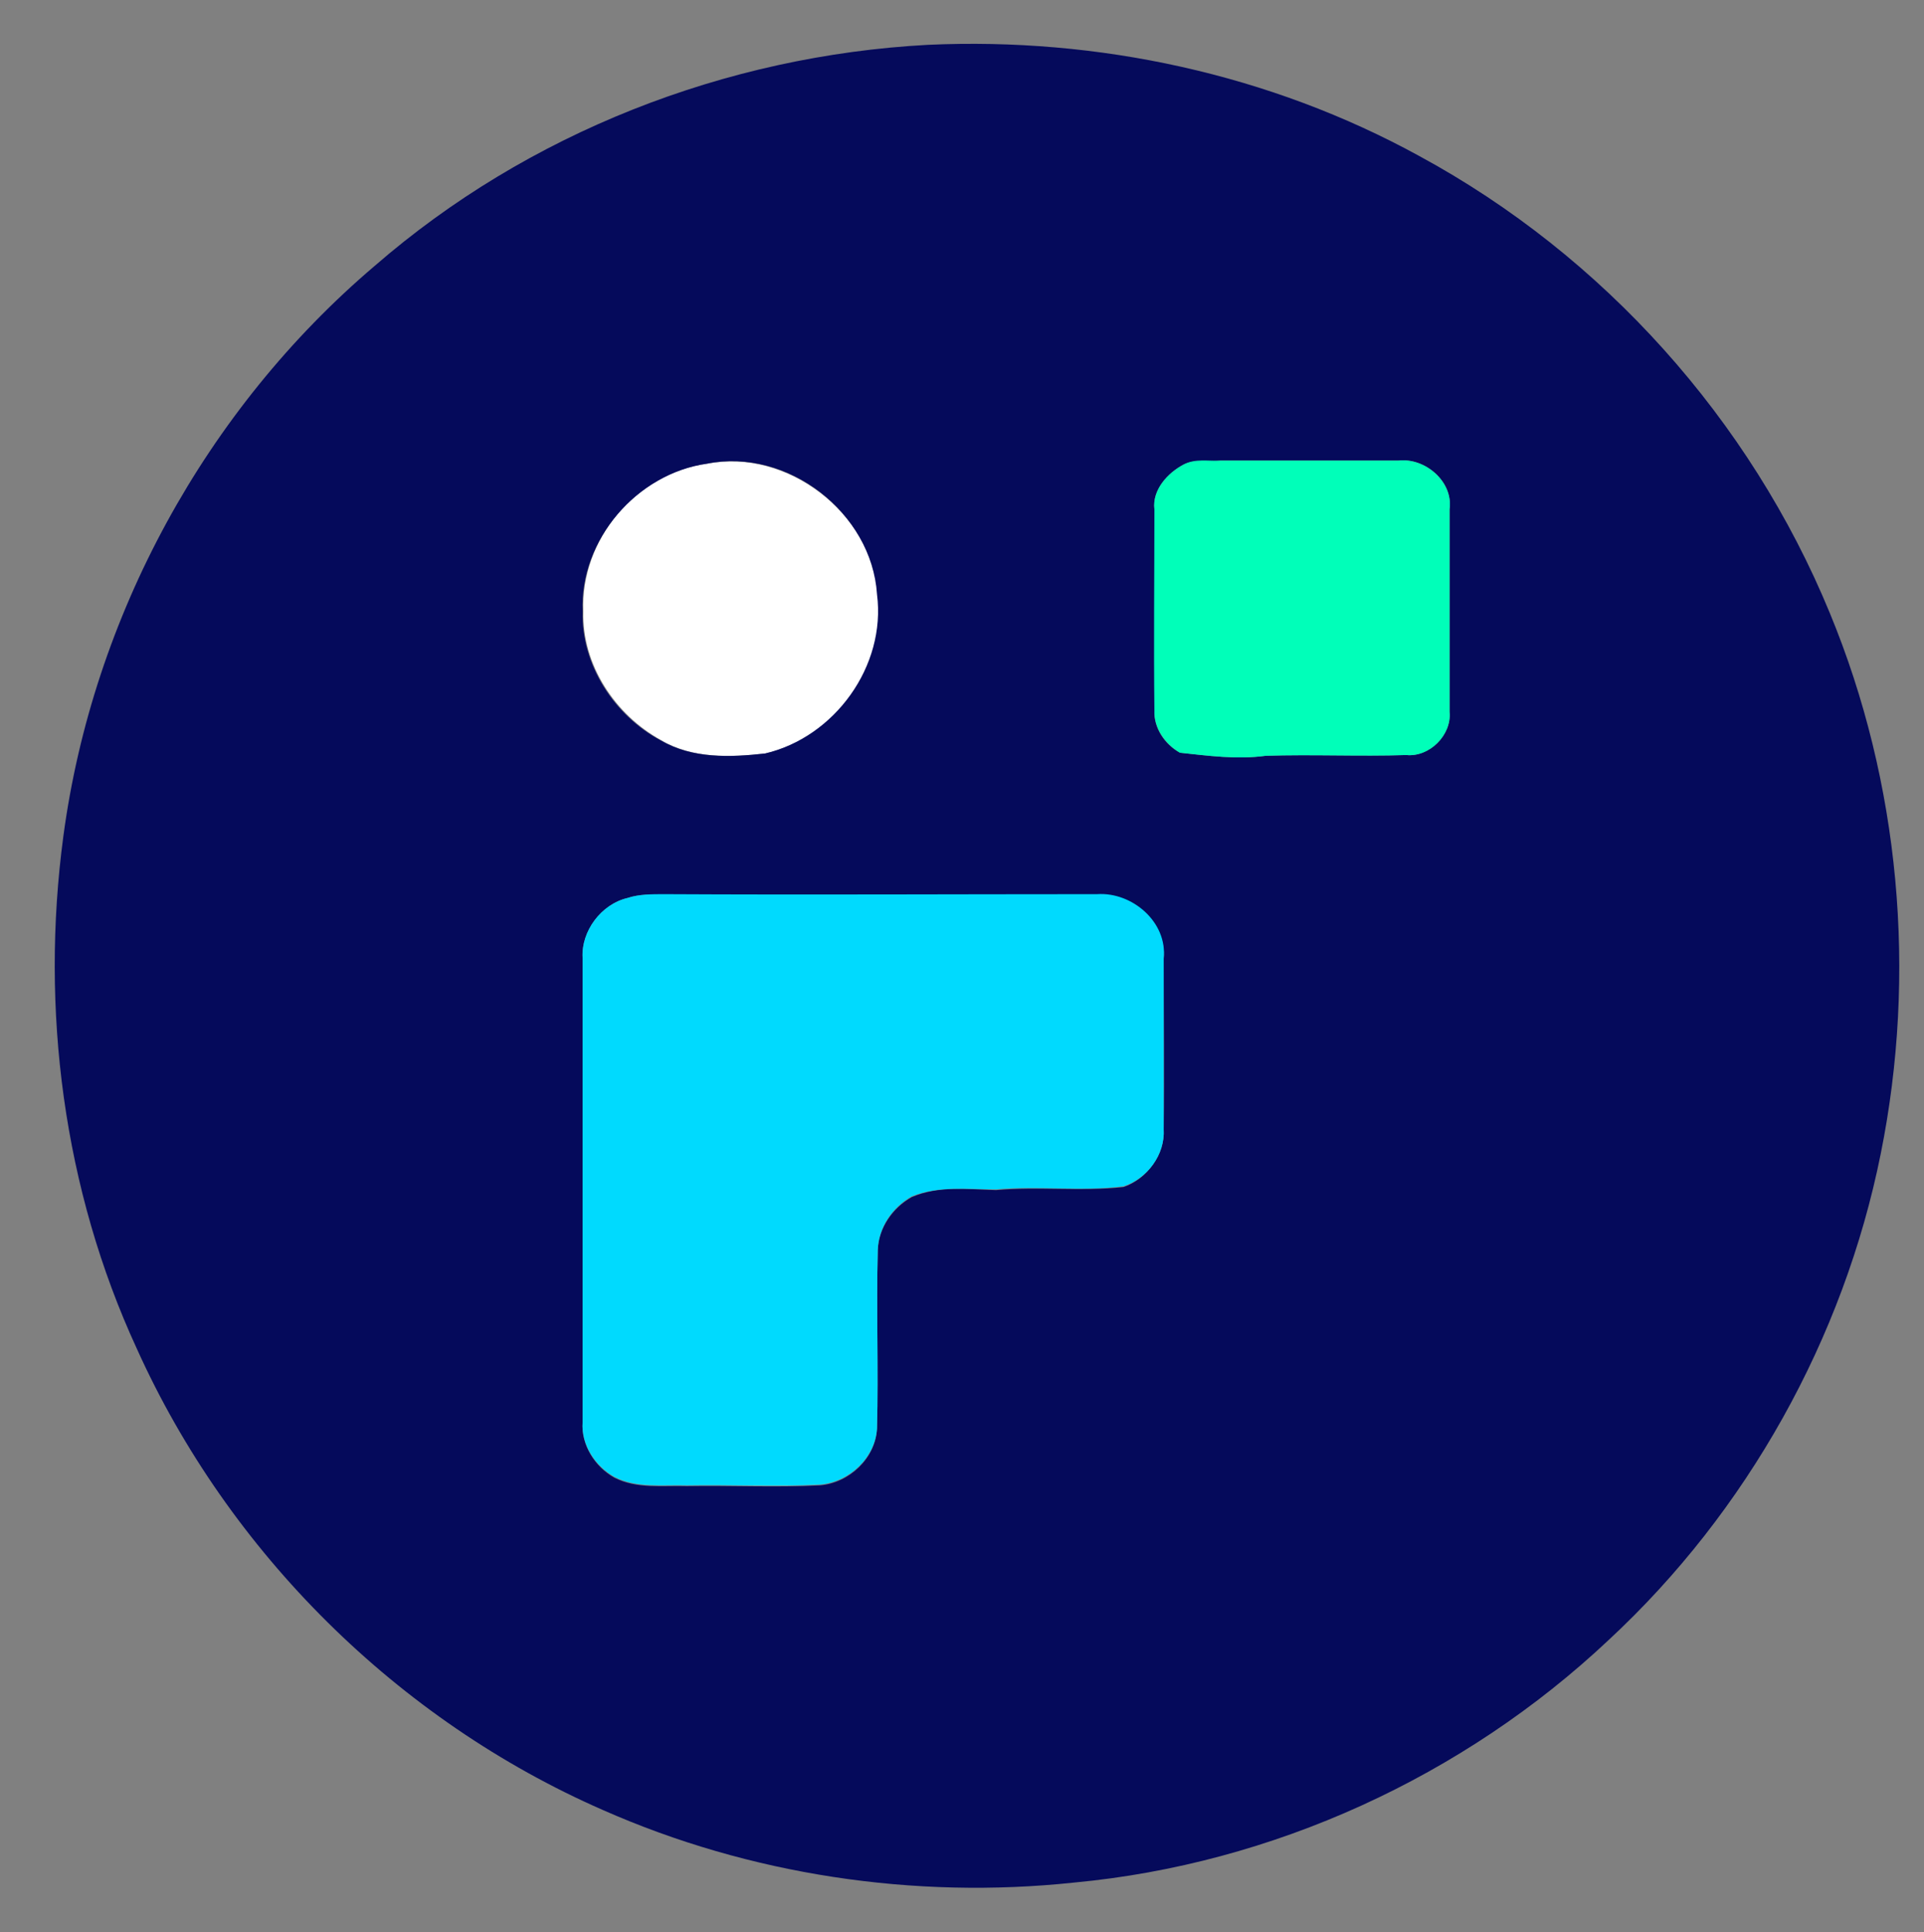 <?xml version="1.0" encoding="utf-8"?>
<!-- Generator: Adobe Illustrator 26.0.3, SVG Export Plug-In . SVG Version: 6.00 Build 0)  -->
<svg version="1.1" id="Layer_1" xmlns="http://www.w3.org/2000/svg" xmlns:xlink="http://www.w3.org/1999/xlink" x="0px" y="0px"
	 viewBox="0 0 249 250" style="enable-background:new 0 0 249 250;" xml:space="preserve">
<rect x="0" y="0" width="249" height="250" fill="#808080" stroke="none"/>
<style type="text/css">
	.st0{fill:#FFFFFF;}
	.st1{fill:#050A5B;}
	.st2{fill:#00FFB9;}
	.st3{fill:#00DAFE;}
</style>
<g id="_x23_ffffffff">
	<path class="st0" d="M91.5,60c10.4-2,21.3,6.4,22.1,16.9c1.2,9.2-5.5,18.5-14.5,20.6c-4.5,0.5-9.4,0.7-13.5-1.7
		c-6-3.3-10.3-9.8-10.1-16.7C75.1,69.8,82.4,61.2,91.5,60z"/>
</g>
<g id="_x23_050a5bff">
	<path class="st1" d="M120.1,5.8c22-1,44.3,3.8,63.6,14.4c23.8,12.9,42.8,34.1,53.1,59.1c9.1,22,11.3,46.7,6.6,70
		c-4.8,23.9-17.3,46.3-35.2,62.9c-18.8,17.7-43.5,29-69.2,31.4c-20.7,2.2-42-1-61-9.4c-26.5-11.6-48.4-33.3-60.3-59.7
		c-9.5-20.6-12.5-43.9-9.5-66.3C12,79.8,26.6,53,48.5,34.4C68.3,17.2,93.9,7.2,120.1,5.8 M91.5,60c-9.1,1.3-16.5,9.9-16.1,19.1
		c-0.2,6.9,4.1,13.5,10.1,16.7c4.1,2.4,9,2.2,13.5,1.7c9-2.1,15.7-11.3,14.5-20.6C112.8,66.3,101.9,57.9,91.5,60 M153.2,60.1
		c-2.1,1.1-4.1,3.3-3.8,5.8c0,8.7,0,17.3,0,26c-0.1,2.3,1.3,4.4,3.3,5.5c3.7,0.4,7.4,0.9,11.1,0.4c6.1-0.2,12.2,0.1,18.2-0.1
		c3,0.3,5.9-2.6,5.6-5.6c0-8.7,0-17.5,0-26.2c0.5-3.6-3.2-6.7-6.6-6.3c-7.7,0-15.3,0-23,0C156.4,59.8,154.7,59.4,153.2,60.1
		 M81.2,116.2c-3.4,0.8-6,4.3-5.8,7.8c0,20,0,40.1,0,60.1c-0.2,2.9,1.6,5.7,4.1,7.1c2.9,1.5,6.3,1,9.4,1.1
		c5.7-0.1,11.5,0.2,17.2-0.1c3.8-0.3,7.2-3.5,7.4-7.3c0.2-7.7-0.1-15.4,0.1-23.1c0.1-2.9,1.9-5.5,4.4-6.9c3.5-1.5,7.2-1,10.9-0.9
		c5.5-0.5,11,0.2,16.5-0.4c3-1,5.4-4.2,5.2-7.4c0.1-7.4,0-14.8,0-22.1c0.4-4.6-4.2-8.6-8.6-8.3c-18.7,0-37.4,0-56.1,0
		C84.4,115.7,82.7,115.7,81.2,116.2z"/>
</g>
<g id="_x23_00ffb9ff">
	<path class="st2" d="M153.2,60.1c1.5-0.8,3.2-0.4,4.8-0.5c7.7,0,15.3,0,23,0c3.4-0.4,7.1,2.7,6.6,6.3c0,8.7,0,17.5,0,26.2
		c0.3,3-2.6,5.9-5.6,5.6c-6.1,0.2-12.2-0.1-18.2,0.1c-3.7,0.5-7.4,0-11.1-0.4c-1.9-1.1-3.4-3.2-3.3-5.5c-0.1-8.7,0-17.3,0-26
		C149.1,63.4,151.1,61.2,153.2,60.1z"/>
</g>
<g id="_x23_00dafeff">
	<path class="st3" d="M81.2,116.2c1.5-0.5,3.2-0.5,4.7-0.5c18.7,0.1,37.4,0,56.1,0c4.5-0.3,9.1,3.6,8.6,8.3c0,7.4,0,14.8,0,22.1
		c0.2,3.3-2.1,6.4-5.2,7.4c-5.5,0.7-11-0.1-16.5,0.4c-3.6,0-7.4-0.5-10.9,0.9c-2.5,1.4-4.3,4-4.4,6.9c-0.2,7.7,0.1,15.4-0.1,23.1
		c-0.2,3.8-3.6,7-7.4,7.3c-5.7,0.3-11.4,0-17.2,0.1c-3.2-0.1-6.5,0.4-9.4-1.1c-2.5-1.4-4.3-4.2-4.1-7.1c0-20,0-40.1,0-60.1
		C75.2,120.5,77.8,117,81.2,116.2z"/>
</g>
</svg>
